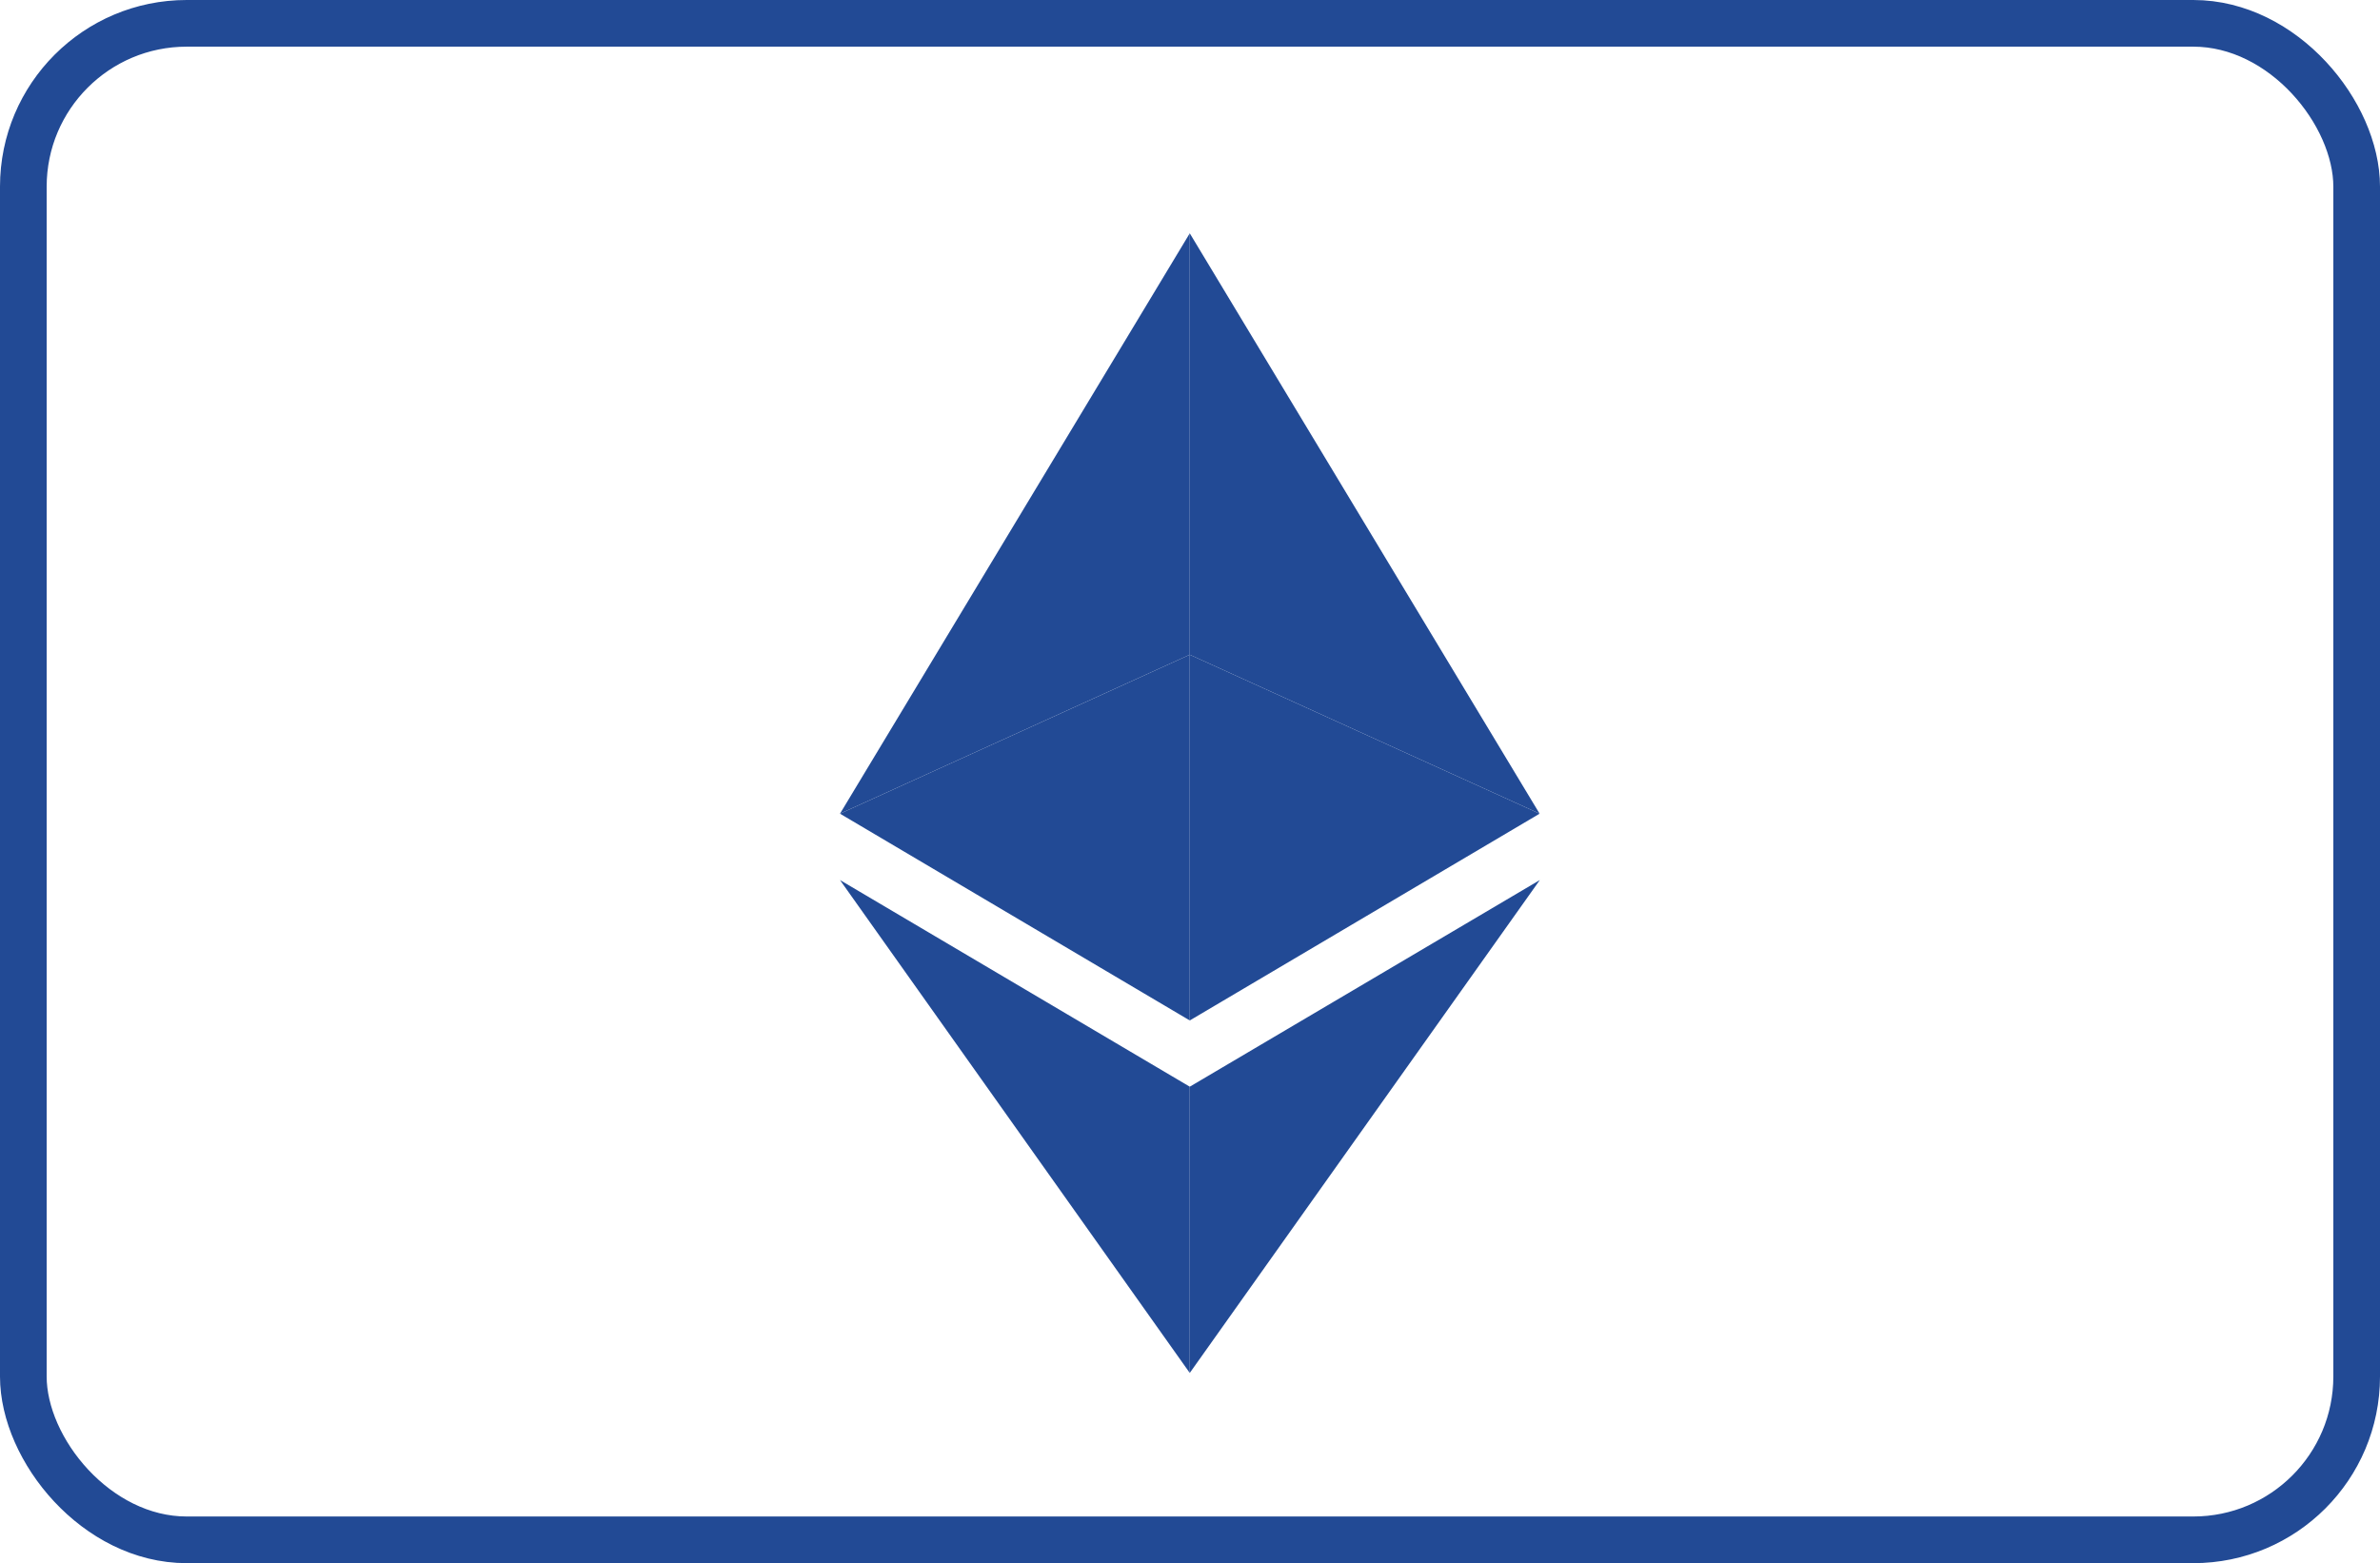 <svg width="102" height="67" viewBox="0 0 102 67" fill="none" xmlns="http://www.w3.org/2000/svg">
<rect x="1" y="1" width="100" height="65" rx="7" stroke="#224A95" stroke-width="2"/>
<path d="M50.99 10L36 34.876L50.99 28.062V10Z" fill="#224A95"/>
<path d="M50.99 28.062L36 34.876L50.99 43.739V28.062Z" fill="#224A95"/>
<path d="M65.983 34.876L50.99 10V28.062L65.983 34.876Z" fill="#224A95"/>
<path d="M50.99 43.739L65.983 34.876L50.99 28.062V43.739Z" fill="#224A95"/>
<path d="M36 37.721L50.99 58.847V46.578L36 37.721Z" fill="#224A95"/>
<path d="M50.99 46.578V58.847L65.992 37.721L50.99 46.578Z" fill="#224A95"/>
</svg>

